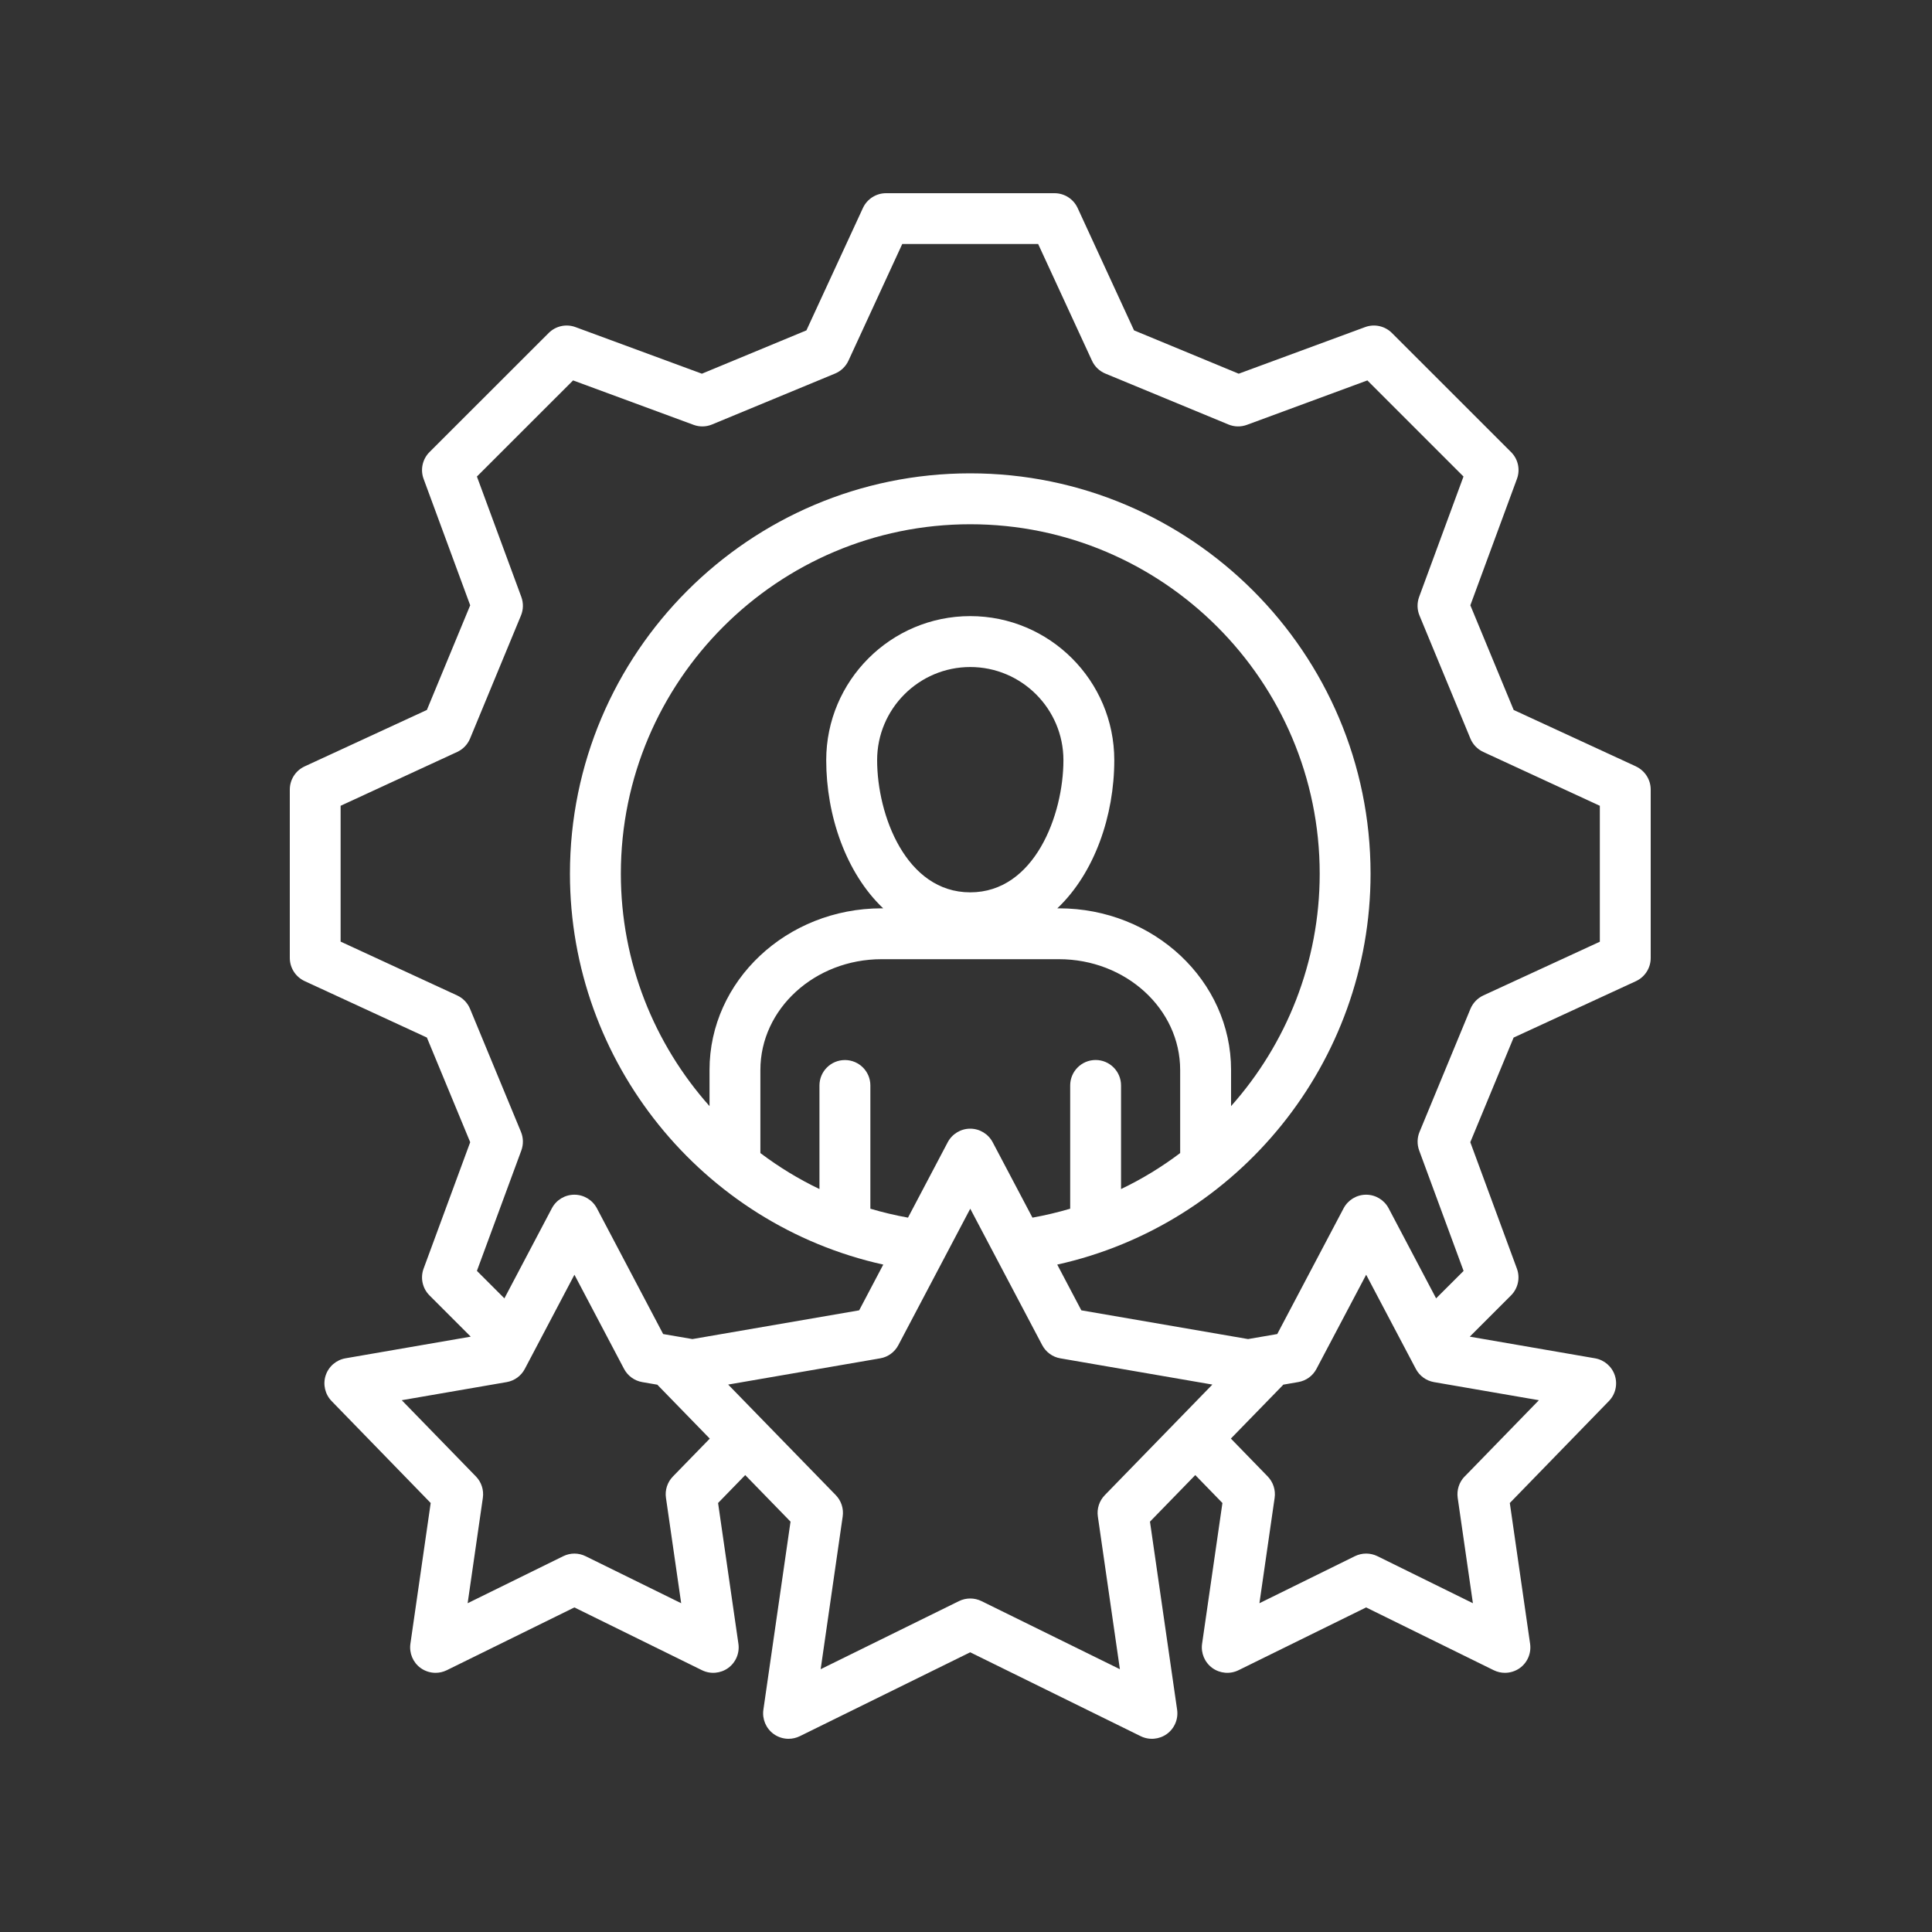 <svg width="40" height="40" viewBox="0 0 40 40" fill="none" xmlns="http://www.w3.org/2000/svg">
<rect x="0" y="0" width="40" height="40" fill="#333333" stroke="none"/>
<path d="M33.872 15.868L31.339 14.699L30.442 12.532L31.407 9.914C31.478 9.722 31.431 9.505 31.285 9.36L28.818 6.894C28.673 6.749 28.456 6.701 28.264 6.772L25.646 7.737L23.479 6.84L22.311 4.306C22.225 4.12 22.038 4 21.833 4H18.344C18.139 4 17.952 4.12 17.866 4.306L16.696 6.84L14.532 7.737L11.914 6.772C11.721 6.701 11.505 6.749 11.36 6.894L8.892 9.36C8.747 9.505 8.699 9.722 8.77 9.914L9.735 12.532L8.838 14.699L6.306 15.868C6.12 15.954 6 16.141 6 16.347V19.833C6 20.039 6.12 20.225 6.306 20.312L8.838 21.481L9.735 23.648L8.77 26.266C8.699 26.458 8.747 26.675 8.892 26.82L9.746 27.674L7.154 28.122C6.961 28.155 6.803 28.292 6.742 28.478C6.682 28.664 6.73 28.868 6.866 29.008L8.917 31.118L8.497 34.032C8.469 34.226 8.55 34.419 8.708 34.534C8.8 34.6 8.909 34.634 9.018 34.634C9.097 34.634 9.177 34.616 9.25 34.58L11.892 33.28L14.534 34.58C14.709 34.666 14.918 34.648 15.076 34.534C15.234 34.419 15.316 34.226 15.288 34.032L14.867 31.118L15.429 30.54L16.367 31.504L15.805 35.398C15.777 35.592 15.859 35.785 16.017 35.9C16.108 35.966 16.217 36 16.326 36C16.406 36 16.485 35.982 16.559 35.946L20.087 34.209L23.617 35.946C23.792 36.032 24.001 36.014 24.159 35.9C24.317 35.785 24.399 35.592 24.371 35.398L23.809 31.504L24.747 30.54L25.309 31.118L24.888 34.032C24.86 34.226 24.942 34.419 25.1 34.534C25.258 34.648 25.467 34.666 25.642 34.58L28.284 33.28L30.926 34.58C30.999 34.616 31.079 34.634 31.158 34.634C31.267 34.634 31.376 34.6 31.468 34.534C31.626 34.419 31.707 34.226 31.679 34.032L31.259 31.118L33.31 29.008C33.447 28.868 33.494 28.664 33.434 28.478C33.373 28.292 33.215 28.155 33.022 28.122L30.43 27.674L31.284 26.82C31.429 26.675 31.477 26.458 31.406 26.266L30.441 23.648L31.338 21.482L33.87 20.314C34.056 20.228 34.176 20.041 34.176 19.835V16.347C34.176 16.141 34.056 15.955 33.87 15.868H33.872ZM13.932 30.569C13.818 30.686 13.764 30.85 13.788 31.011L14.103 33.193L12.125 32.22C11.978 32.147 11.807 32.147 11.66 32.22L9.682 33.193L9.997 31.011C10.02 30.85 9.968 30.686 9.854 30.569L8.318 28.99L10.49 28.615C10.651 28.587 10.79 28.486 10.866 28.341L11.893 26.392L12.92 28.341C12.996 28.486 13.136 28.587 13.297 28.615L13.611 28.669C13.616 28.674 13.62 28.68 13.625 28.685L14.695 29.785L13.932 30.569L13.932 30.569ZM22.874 30.955C22.76 31.072 22.706 31.236 22.73 31.398L23.186 34.559L20.32 33.149C20.247 33.113 20.167 33.095 20.088 33.095C20.008 33.095 19.928 33.113 19.855 33.149L16.991 34.559L17.447 31.397C17.47 31.235 17.418 31.072 17.303 30.954L15.076 28.666L18.223 28.123C18.384 28.096 18.523 27.994 18.599 27.85L20.088 25.025L21.578 27.85C21.654 27.994 21.793 28.096 21.954 28.123L25.101 28.666L22.874 30.955ZM17.493 21.947C17.202 21.947 16.966 22.183 16.966 22.474V24.618C16.532 24.41 16.123 24.16 15.743 23.873V22.152C15.743 20.888 16.869 19.859 18.253 19.859H21.924C23.308 19.859 24.434 20.888 24.434 22.152V23.873C24.054 24.16 23.645 24.41 23.21 24.618V22.473C23.21 22.182 22.974 21.946 22.684 21.946C22.393 21.946 22.157 22.182 22.157 22.473V25.025C21.902 25.1 21.642 25.162 21.376 25.21L20.553 23.65C20.462 23.477 20.283 23.368 20.087 23.368C19.892 23.368 19.712 23.477 19.621 23.65L18.799 25.21C18.534 25.162 18.274 25.1 18.02 25.025V22.473C18.02 22.182 17.784 21.947 17.493 21.947ZM21.924 18.806H21.891C22.665 18.071 23.07 16.882 23.07 15.738C23.07 14.094 21.732 12.756 20.088 12.756C18.443 12.756 17.106 14.094 17.106 15.738C17.106 16.882 17.512 18.071 18.285 18.806H18.253C16.288 18.806 14.69 20.307 14.69 22.152V22.901C13.544 21.614 12.854 19.921 12.854 18.089C12.854 14.1 16.099 10.854 20.088 10.854C24.076 10.854 27.323 14.1 27.323 18.089C27.323 19.921 26.633 21.614 25.488 22.901V22.152C25.488 20.307 23.889 18.806 21.924 18.806ZM18.16 15.738C18.16 14.675 19.025 13.81 20.088 13.81C21.15 13.81 22.017 14.675 22.017 15.738C22.017 16.874 21.418 18.475 20.088 18.475C18.757 18.475 18.16 16.874 18.16 15.738ZM30.324 30.568C30.21 30.686 30.157 30.849 30.18 31.011L30.495 33.193L28.518 32.219C28.371 32.147 28.199 32.147 28.052 32.219L26.075 33.193L26.39 31.011C26.413 30.849 26.36 30.686 26.246 30.568L25.484 29.784L26.554 28.685C26.559 28.68 26.563 28.674 26.568 28.668L26.88 28.614C27.042 28.586 27.18 28.486 27.256 28.341L28.285 26.392L29.313 28.341C29.389 28.486 29.528 28.587 29.689 28.615L31.861 28.99L30.325 30.569L30.324 30.568ZM33.124 19.497L30.71 20.61C30.59 20.666 30.495 20.765 30.444 20.887L29.39 23.435C29.339 23.557 29.337 23.694 29.382 23.818L30.302 26.313L29.733 26.881L28.75 25.016C28.659 24.844 28.48 24.735 28.284 24.735C28.089 24.735 27.91 24.843 27.818 25.016L26.444 27.62L25.84 27.724L22.388 27.129L21.889 26.182C25.635 25.352 28.376 21.996 28.376 18.089C28.376 13.518 24.658 9.8 20.087 9.8C15.516 9.8 11.8 13.518 11.8 18.089C11.8 21.996 14.541 25.352 18.287 26.182L17.788 27.129L14.336 27.724L13.73 27.62L12.358 25.016C12.266 24.843 12.087 24.735 11.892 24.735C11.696 24.735 11.517 24.843 11.426 25.016L10.443 26.881L9.874 26.312L10.794 23.818C10.839 23.694 10.837 23.557 10.786 23.434L9.732 20.887C9.681 20.764 9.586 20.666 9.466 20.61L7.052 19.495V16.683L9.466 15.568C9.586 15.512 9.681 15.414 9.732 15.291L10.786 12.744C10.837 12.621 10.839 12.484 10.794 12.36L9.874 9.866L11.865 7.876L14.36 8.796C14.484 8.842 14.621 8.839 14.743 8.788L17.289 7.734C17.411 7.683 17.51 7.588 17.566 7.468L18.68 5.052H21.494L22.608 7.467C22.663 7.588 22.762 7.683 22.884 7.734L25.432 8.788C25.554 8.839 25.691 8.842 25.816 8.796L28.31 7.876L30.3 9.866L29.381 12.36C29.336 12.484 29.338 12.621 29.389 12.744L30.443 15.291C30.494 15.414 30.589 15.512 30.709 15.568L33.123 16.683V19.497H33.124Z" fill="white"/>
</svg>
